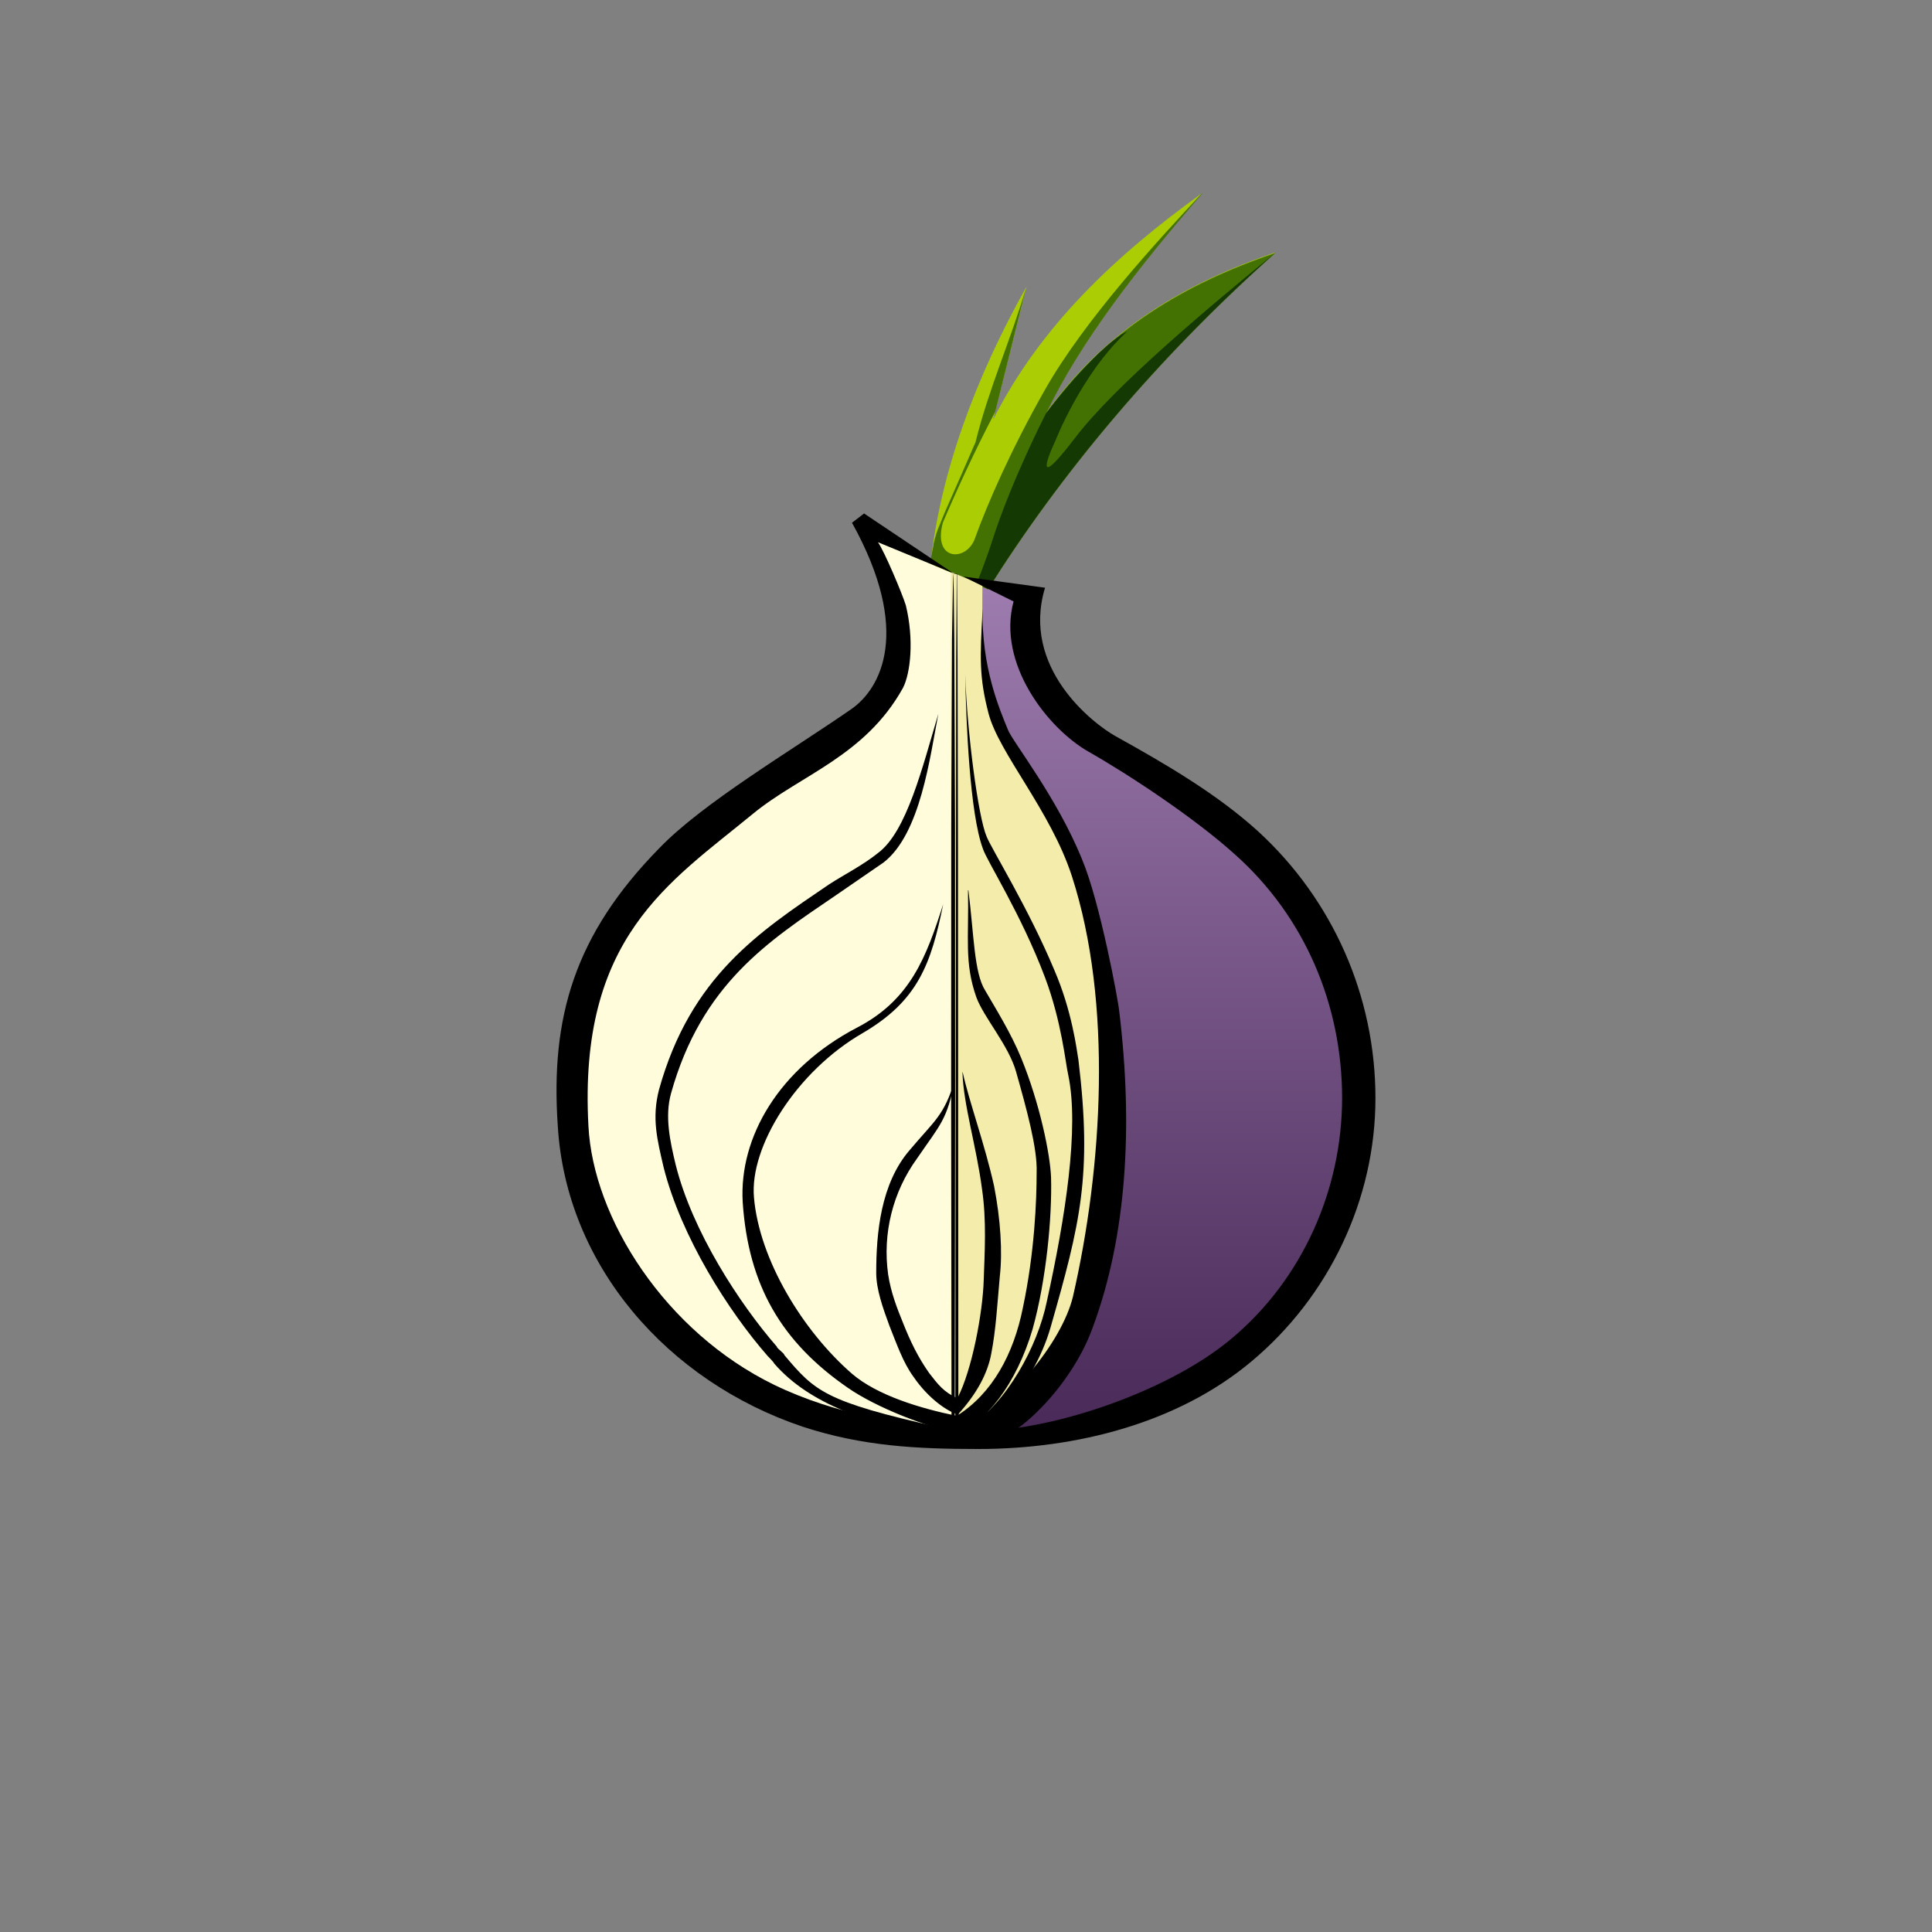 <?xml version="1.0" encoding="utf-8"?>
<!-- Generator: Adobe Illustrator 22.1.0, SVG Export Plug-In . SVG Version: 6.00 Build 0)  -->
<svg version="1.1" id="Layer_1" xmlns="http://www.w3.org/2000/svg" xmlns:xlink="http://www.w3.org/1999/xlink" x="0px" y="0px"
	 width="100px" height="100px" viewBox="0 0 100 100" enable-background="new 0 0 100 100" xml:space="preserve">
<rect x="0" y="0" width="100" height="100" fill="#808080" stroke="none"/>
<g>
	<path fill="#FFFCDB" d="M45.176,27.928l5.669,2.352c0,1.442-0.117,5.838,0.784,7.135c9.427,12.142,7.841,36.481-1.909,37.105
		c-14.848,0-20.513-10.087-20.513-19.358c0-8.455,10.136-14.077,16.189-19.071c1.538-1.346,1.27-4.318-0.219-8.162L45.176,27.928z"
		/>
	
		<linearGradient id="SVGID_1_" gradientUnits="userSpaceOnUse" x1="-16.853" y1="172.901" x2="-16.853" y2="211.679" gradientTransform="matrix(1.613 0 0 -1.613 87.852 353.255)">
		<stop  offset="0" style="stop-color:#482957"/>
		<stop  offset="1" style="stop-color:#C19ED3"/>
	</linearGradient>
	<path fill="url(#SVGID_1_)" d="M50.848,30.212l2.043,1.042c-0.192,1.344,0.098,4.325,1.442,5.092
		c5.957,3.7,11.577,7.733,13.787,11.769c7.878,14.221-5.525,27.381-17.102,26.133c6.292-4.66,8.118-14.221,5.767-24.642
		c-0.962-4.083-2.451-7.782-5.092-11.96c-1.147-2.051-0.745-4.596-0.842-7.43L50.848,30.212z"/>
	<path fill="#ABCD03" d="M53.13,14.855l-1.73,6.869c2.45-4.852,6.341-8.501,10.808-11.72c-3.266,3.795-6.246,7.591-8.07,11.375
		c3.074-4.324,7.205-6.725,11.865-8.311c-6.195,5.525-11.116,11.452-14.864,17.41l-2.978-1.297
		c0.528-4.756,2.326-9.628,4.966-14.335L53.13,14.855z"/>
	<path fill="#437202" d="M62.218,10c-2.221,2.371-6.066,6.532-8.128,10.168c-1.757,3.102-2.964,5.86-3.634,7.716
		c-0.429,1.188-2.166,1.175-1.666-0.788c0.005-0.02,0.012-0.034,0.017-0.054c0.67-1.58,1.684-3.788,2.704-5.728l1.611-6.462
		c-0.794,2.728-1.932,5.212-2.63,8.038c0.001,0-1.229,2.826-1.558,3.555c-0.102,0.244-0.203,0.479-0.286,0.699
		c-0.006,0.014-0.013,0.022-0.017,0.037c-0.139,0.31-0.234,0.65-0.305,0.949c-0.01,0.049-0.008,0.078-0.017,0.126
		c-0.091,0.425-0.144,0.752-0.144,0.752c0.501,0.432,2.972,1.503,2.972,1.503c3.748-5.957,8.679-11.893,14.876-17.418
		c-4.66,1.584-8.795,3.981-11.869,8.308c1.826-3.795,4.807-7.591,8.074-11.375L62.218,10z"/>
	<path fill="#153902" d="M50.599,30.091l0.538,0.406c3.748-5.957,8.679-11.893,14.876-17.418c-3.555,2.908-8.328,6.913-10.347,9.56
		c-2.554,3.346-1.051,0.203-1.051,0.203s1.353-3.5,3.735-5.696c-1.384,0.66-3.783,3.656-4.205,4.239c0,0-1.802,3.497-2.806,6.66
		c-0.27,0.848-0.741,2.046-0.741,2.046L50.599,30.091z"/>
	<path fill="#F3ECAA" d="M49.222,29.602v44.915h0.501c9.752-0.625,11.345-24.968,1.915-37.111c-0.901-1.297-0.788-5.683-0.788-7.125
		L49.222,29.602z"/>
	<path d="M49.864,29.843l4.227,0.577c-1.249,4.132,2.451,7.014,3.651,7.686c2.689,1.489,5.284,3.027,7.35,4.899
		c3.89,3.555,6.101,8.552,6.101,13.835c0,5.237-2.402,10.28-6.437,13.643C60.962,73.655,55.725,75,50.633,75
		c-3.171,0-6.005-0.144-9.08-1.153c-7.014-2.354-12.248-8.359-12.682-15.564c-0.386-5.62,0.863-9.896,5.237-14.364
		c2.258-2.354,6.821-5.044,9.943-7.206c1.538-1.056,3.171-4.035,0.048-9.656l0.625-0.48l4.627,3.1l-3.907-1.611
		c0.335,0.48,1.249,2.643,1.442,3.266c0.433,1.777,0.241,3.507-0.144,4.266c-1.97,3.555-5.332,4.515-7.782,6.534
		c-4.324,3.555-9.031,6.388-8.503,16.141c0.241,4.804,3.987,10.664,9.608,13.403c3.171,1.538,6.822,2.163,10.522,2.353
		c3.314,0.144,9.656-1.825,13.115-4.707c3.699-3.074,5.765-7.734,5.765-12.49c0-4.804-1.922-9.368-5.525-12.587
		c-2.066-1.874-5.476-4.132-7.59-5.332c-2.114-1.2-4.756-4.563-3.89-7.782L49.864,29.843z"/>
	<path d="M48.568,36.955c-0.433,2.21-0.914,6.197-2.834,7.686l-2.498,1.718c-3.458,2.354-6.916,4.563-8.503,10.232
		c-0.335,1.2-0.048,2.498,0.241,3.699c0.863,3.458,3.314,7.206,5.237,9.415c0,0.095,0.386,0.335,0.386,0.433
		c1.584,1.874,2.066,2.402,8.07,3.748l-0.144,0.672c-3.602-0.96-6.581-1.825-8.455-3.987c0-0.048-0.335-0.386-0.335-0.386
		c-2.018-2.305-4.469-6.149-5.381-9.752c-0.335-1.442-0.625-2.546-0.241-4.035c1.633-5.86,5.188-8.166,8.791-10.616
		c0.817-0.528,1.777-1.01,2.546-1.633c1.489-1.104,2.305-4.467,3.122-7.205L48.568,36.955z"/>
	<path d="M50.104,46.081c0.048,2.498-0.196,3.752,0.429,5.529c0.384,1.056,1.682,2.498,2.067,3.89
		c0.528,1.874,1.104,3.941,1.056,5.188c0,1.442-0.102,4.131-0.714,7.013c-0.477,2.382-1.574,4.425-3.419,5.584
		c-1.889-0.389-4.109-1.054-5.419-2.176c-2.546-2.21-4.801-5.905-5.078-9.123c-0.24-2.643,2.206-6.539,5.616-8.508
		c2.882-1.681,3.553-3.597,4.177-6.673c-0.863,2.691-1.676,4.946-4.463,6.386c-4.035,2.112-6.106,5.662-5.914,9.025
		c0.288,4.324,2.019,7.252,5.431,9.608c1.442,1.009,4.134,2.075,5.814,2.363v-0.219c1.275-0.24,2.925-2.333,3.758-5.166
		c0.711-2.546,1.016-5.804,0.957-7.871c-0.048-1.2-0.579-3.802-1.539-6.155c-0.528-1.297-1.341-2.594-1.869-3.507
		c-0.577-0.914-0.581-2.882-0.869-5.188L50.104,46.081z M49.817,55.5c0.048,1.681,0.723,3.835,1.012,6.046
		c0.241,1.633,0.136,3.274,0.088,4.716c-0.048,1.668-0.603,4.658-1.363,6.112c-0.716-0.329-0.995-0.704-1.463-1.308
		c-0.576-0.817-0.967-1.625-1.351-2.594c-0.288-0.711-0.625-1.546-0.77-2.507c-0.297-2.119,0.239-4.27,1.495-6.002
		c1.249-1.825,1.536-1.965,1.967-4.078c-0.577,1.874-1.016,2.065-2.352,3.649c-1.489,1.73-1.727,4.266-1.727,6.343
		c0,0.865,0.345,1.824,0.68,2.737c0.384,0.961,0.714,1.917,1.242,2.638c0.794,1.168,1.811,1.832,2.309,1.956
		c0.022,0.002,0.034,0.01,0.044,0.01v-0.055c0.932-1.039,1.493-2.072,1.682-3.111c0.241-1.249,0.305-2.5,0.44-3.991
		c0.144-1.249,0.041-2.931-0.297-4.672c-0.479-2.161-1.29-4.365-1.625-5.891L49.817,55.5z"/>
	<path d="M49.959,34.936c0.048,2.498,0.24,7.158,0.912,8.983c0.193,0.625,1.97,3.362,3.22,6.677
		c0.865,2.305,1.056,4.418,1.201,5.044c0.577,2.738-0.144,7.35-1.107,11.72c-0.479,2.353-2.112,5.284-3.986,6.437l-0.384,0.672
		c1.056-0.048,3.651-2.594,4.563-5.765c1.537-5.381,2.163-7.878,1.442-13.836c-0.095-0.577-0.335-2.545-1.249-4.66
		c-1.345-3.22-3.266-6.293-3.507-6.916c-0.432-1.009-1.009-5.38-1.104-8.359L49.959,34.936z"/>
	<path d="M50.861,31.521c-0.142,2.567-0.181,3.512,0.3,5.386c0.528,2.066,3.22,5.044,4.324,8.455
		c2.112,6.534,1.584,15.084,0.048,21.762c-0.577,2.353-3.315,5.765-6.053,6.87l2.018,0.48c1.105-0.049,3.939-2.689,5.044-5.718
		c1.777-4.756,2.112-10.424,1.393-16.382c-0.049-0.577-1.01-5.718-1.922-7.878c-1.297-3.22-3.602-6.101-3.843-6.725
		c-0.432-1.056-1.381-3.252-1.308-6.251L50.861,31.521z"/>
	<path d="M49.334,29.703c0.02-0.002,0.041,1.148,0.059,3.364l0.038,9.585l0.006,14.351L49.414,73.95h0.034l0.045-39.731l0.028-4.509
		c-0.122,0.002-0.187-0.003-0.187-0.008s0.064-0.01,0.201-0.007l0.028,4.466l0.023,9.869l0.02,30.08h-0.353l-0.022-17.016
		l0.006-14.409l0.038-9.614l0.059-3.369L49.334,29.703z"/>
</g>
</svg>

